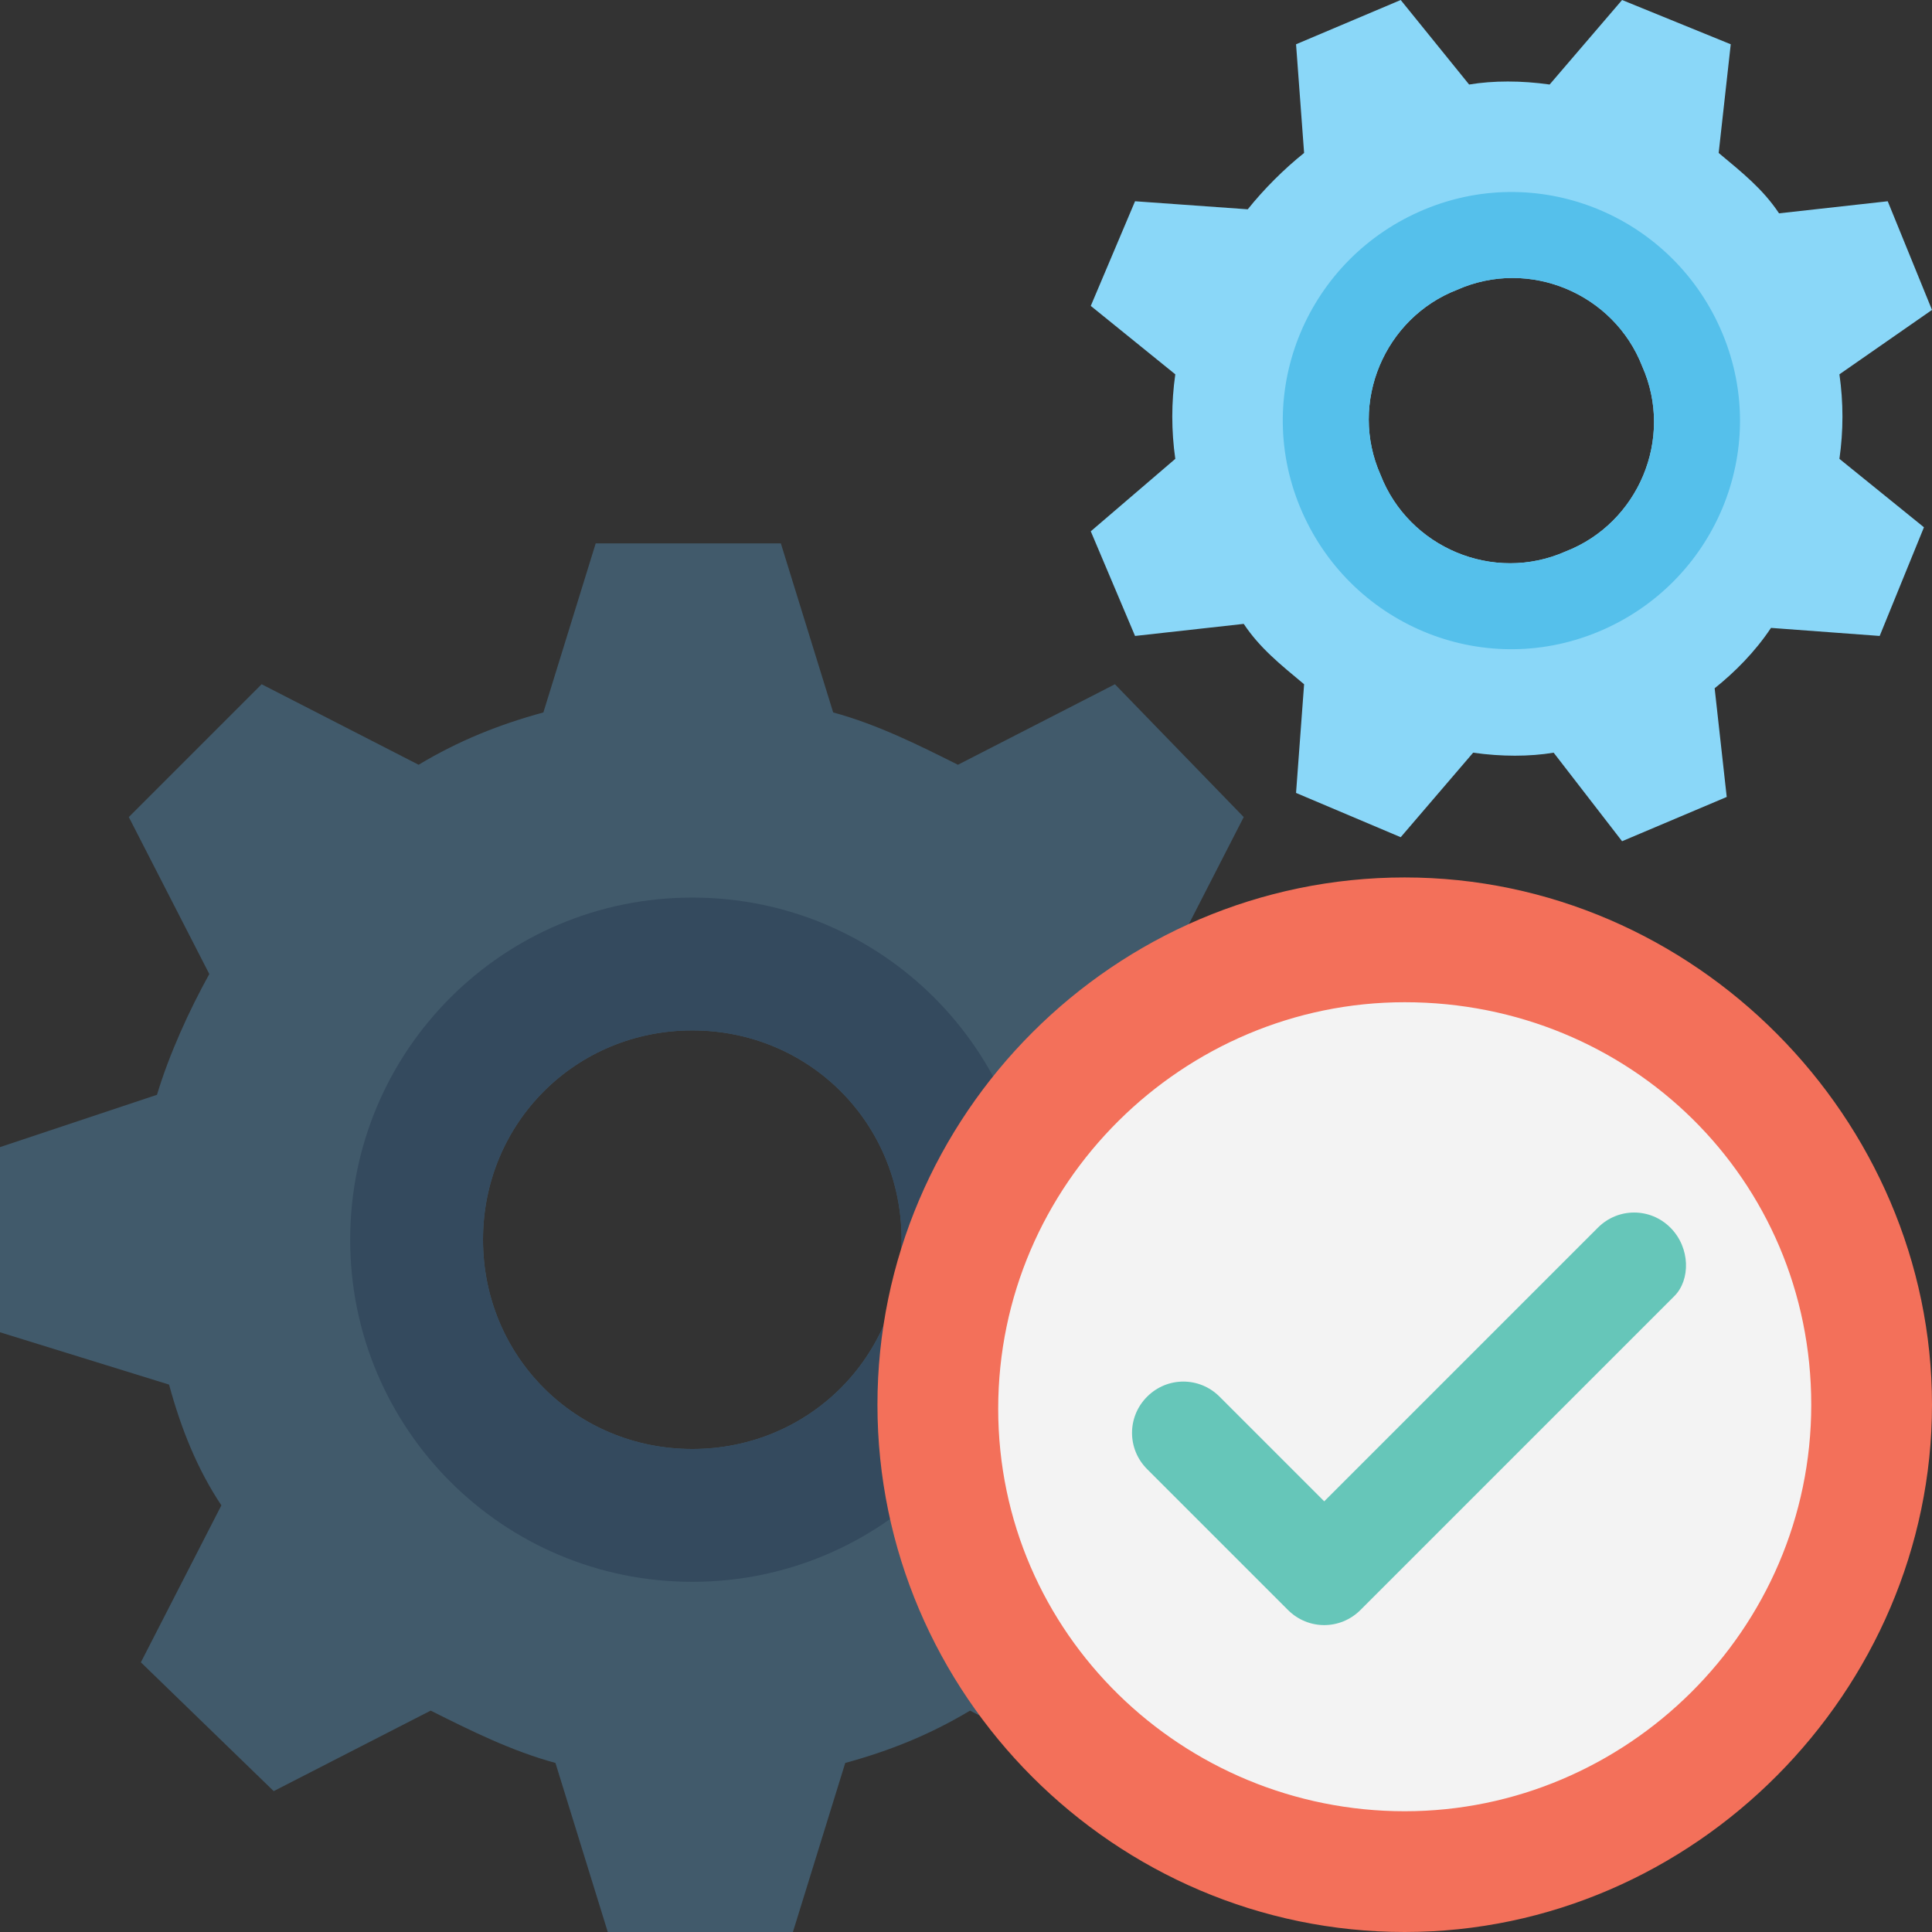 <?xml version="1.0" encoding="utf-8"?>
<!-- Generator: Adobe Illustrator 18.0.0, SVG Export Plug-In . SVG Version: 6.00 Build 0)  -->
<!DOCTYPE svg PUBLIC "-//W3C//DTD SVG 1.1//EN" "http://www.w3.org/Graphics/SVG/1.1/DTD/svg11.dtd">
<svg version="1.1" id="Layer_1" xmlns="http://www.w3.org/2000/svg" xmlns:xlink="http://www.w3.org/1999/xlink" x="0px" y="0px"
	 viewBox="0 0 48 48" enable-background="new 0 0 48 48" xml:space="preserve">
<rect x="0" y="0" width="48" height="48" fill="#333333" stroke="none"/>
<g>
	<g>
		<g>
			<g>
				<g>
					<g>
						<path fill="#8AD7F8" d="M40.3,20.9l2.6-1.1l-0.3-2.7c0.5-0.4,1-0.9,1.4-1.5l2.7,0.2l1.1-2.7l-2.1-1.7c0.1-0.7,0.1-1.4,0-2.1
							L48,7.7L46.9,5l-2.7,0.3c-0.4-0.6-0.9-1-1.5-1.5L43,1.1L40.3,0l-1.8,2.1c-0.7-0.1-1.4-0.1-2,0L34.8,0l-2.6,1.1l0.2,2.7
							c-0.5,0.4-1,0.9-1.4,1.4L28.2,5l-1.1,2.6l2.1,1.7c-0.1,0.7-0.1,1.4,0,2.1l-2.1,1.8l1.1,2.6l2.7-0.3c0.4,0.6,0.9,1,1.5,1.5
							l-0.2,2.7l2.6,1.1l1.8-2.1c0.7,0.1,1.4,0.1,2,0L40.3,20.9z M34.3,11.8c-0.8-1.8,0.1-3.9,1.9-4.6c1.8-0.8,3.9,0.1,4.6,1.9
							c0.8,1.8-0.1,3.9-1.9,4.6C37.1,14.5,35,13.6,34.3,11.8z"/>
					</g>
					<g>
						<path fill="#55C0EB" d="M35.4,5.2c-2.9,1.2-4.3,4.5-3.1,7.4c1.2,2.9,4.5,4.3,7.4,3.1c2.9-1.2,4.3-4.5,3.1-7.4
							C41.6,5.4,38.3,4,35.4,5.2z M38.9,13.7c-1.8,0.8-3.9-0.1-4.6-1.9c-0.8-1.8,0.1-3.9,1.9-4.6c1.8-0.8,3.9,0.1,4.6,1.9
							C41.6,10.9,40.7,13,38.9,13.7z"/>
					</g>
				</g>
			</g>
			<g>
				<path fill="#415A6B" d="M34.4,33.1v-4.6l-4.2-1.3c-0.3-1.1-0.7-2.1-1.3-3l2-3.9L27.7,17l-3.9,2c-1-0.5-2-1-3.1-1.3l-1.3-4.2
					h-4.6l-1.3,4.2c-1.1,0.3-2.1,0.7-3.1,1.3l-3.9-2l-3.3,3.3l2,3.9c-0.5,0.9-1,2-1.3,3L0,28.5v4.6l4.2,1.3c0.3,1.1,0.7,2.1,1.3,3
					l-2,3.9l3.3,3.2l3.9-2c1,0.5,2,1,3.1,1.3l1.3,4.2h4.6l1.3-4.2c1.1-0.3,2.1-0.7,3.1-1.3l3.9,2l3.3-3.2l-2-3.9c0.5-0.9,1-2,1.3-3
					L34.4,33.1z M17.2,36c-2.9,0-5.2-2.3-5.2-5.2c0-2.9,2.3-5.2,5.2-5.2c2.9,0,5.2,2.3,5.2,5.2C22.4,33.7,20.1,36,17.2,36z"/>
				<g>
					<path fill="#344A5E" d="M17.2,22.3c-4.7,0-8.5,3.8-8.5,8.5c0,4.7,3.8,8.5,8.5,8.5c4.7,0,8.5-3.8,8.5-8.5
						C25.7,26.1,21.9,22.3,17.2,22.3z M17.2,36c-2.9,0-5.2-2.3-5.2-5.2c0-2.9,2.3-5.2,5.2-5.2c2.9,0,5.2,2.3,5.2,5.2
						C22.4,33.7,20.1,36,17.2,36z"/>
				</g>
			</g>
		</g>
		<g>
			<g>
				<g>
					<circle fill="#F3F3F3" cx="34.9" cy="34.9" r="11.6"/>
					<path fill="#F3705A" d="M34.9,48c-7.2,0-13.1-5.9-13.1-13.1s5.9-13.1,13.1-13.1S48,27.8,48,34.9S42.1,48,34.9,48z M34.9,24.9
						c-5.5,0-10.1,4.5-10.1,10.1S29.4,45,34.9,45S45,40.5,45,34.9S40.5,24.9,34.9,24.9z"/>
				</g>
			</g>
			<path fill="#66C6B9" d="M41.5,30.5c-0.5-0.5-1.3-0.5-1.8,0l-6.8,6.8l-2.6-2.6c-0.5-0.5-1.3-0.5-1.8,0v0c-0.5,0.5-0.5,1.3,0,1.8
				l3.5,3.5c0.5,0.5,1.3,0.5,1.8,0l7.8-7.8C42,31.8,42,31,41.5,30.5z"/>
		</g>
	</g>
</g>
</svg>
